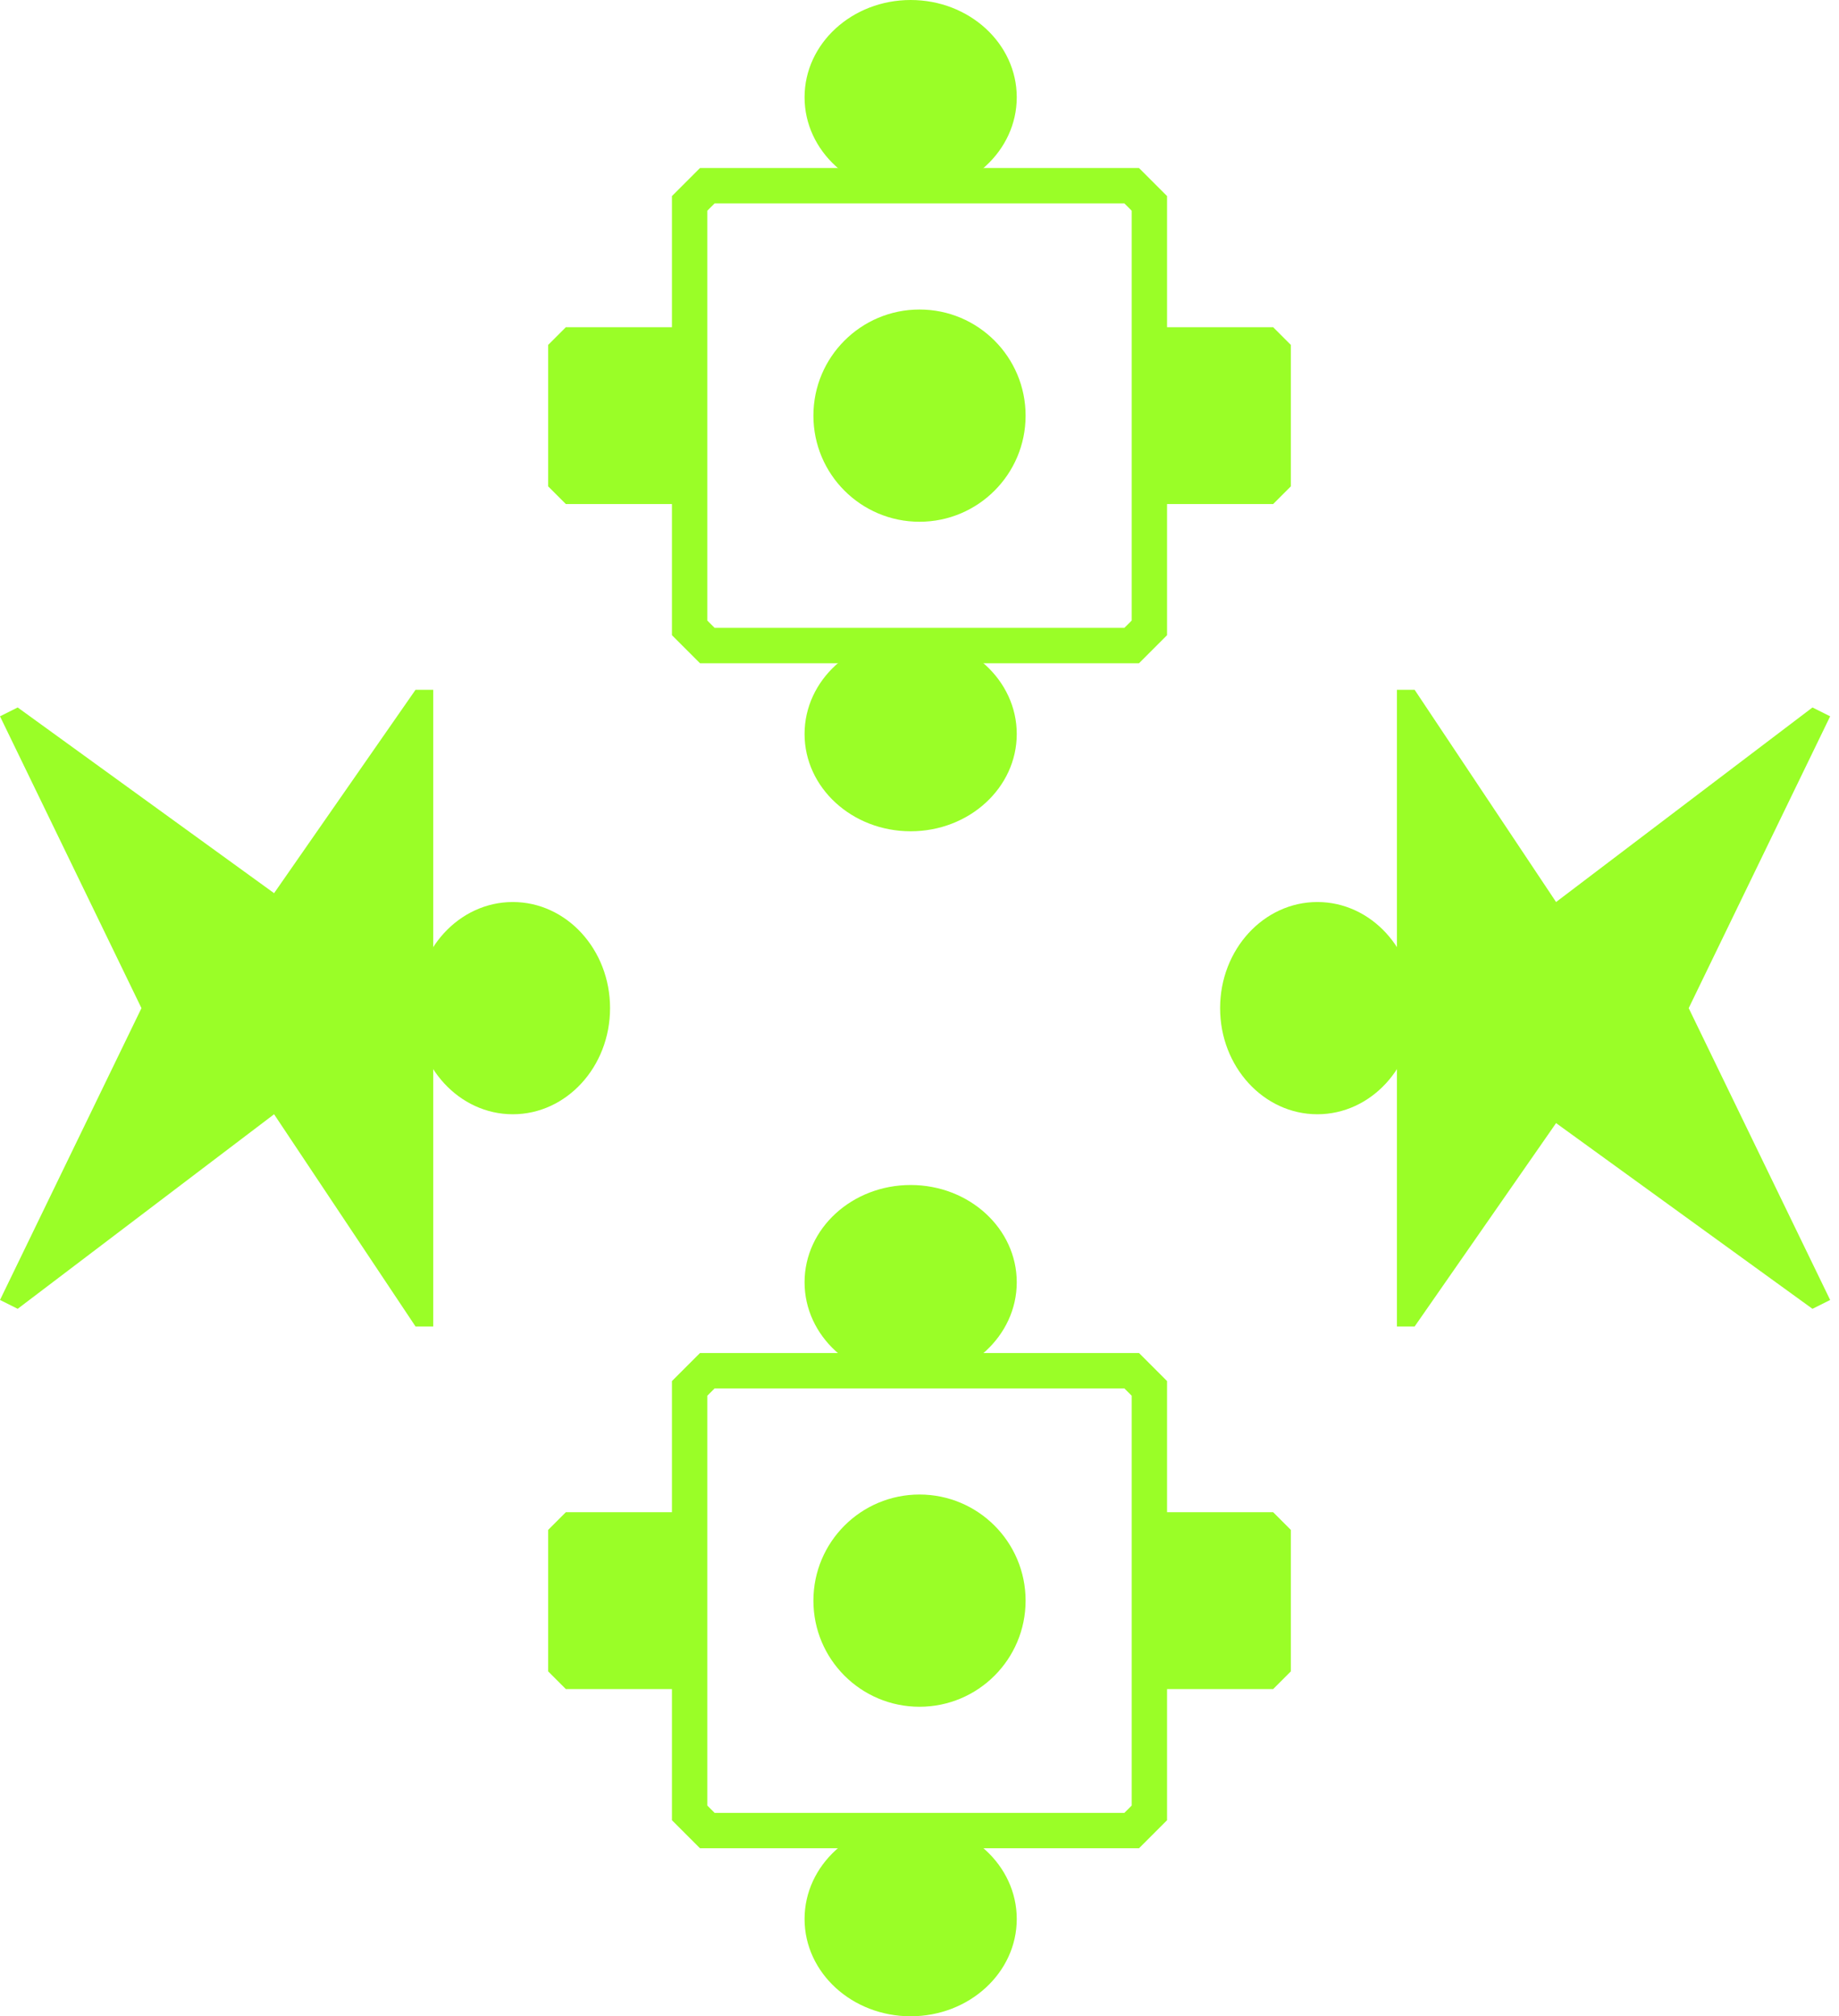 <svg width="104" height="114" viewBox="0 0 104 114" fill="none" xmlns="http://www.w3.org/2000/svg">
<path d="M29 63C25.962 63 23.5 60.314 23.5 57C23.5 53.686 25.962 51 29 51C32.038 51 34.5 53.686 34.5 57C34.5 60.314 32.038 63 29 63Z" fill="#9AFE27"/>
<path d="M24.5 75L24.5 39H23.5L15.5 50.5L1 40L0 40.5L8 57L0 73.5L1 74L15.5 63L23.5 75H24.5Z" fill="#9AFE27"/>
<path d="M74.5 51C77.538 51 80 53.686 80 57C80 60.314 77.538 63 74.5 63C71.462 63 69 60.314 69 57C69 53.686 71.462 51 74.5 51Z" fill="#9AFE27"/>
<path d="M79 39V75H80L88 63.5L102.5 74L103.5 73.5L95.5 57L103.5 40.5L102.5 40L88 51L80 39H79Z" fill="#9AFE27"/>
<ellipse cx="51.5" cy="5.5" rx="6" ry="5.5" transform="rotate(-180 51.5 5.5)" fill="#9AFE27"/>
<ellipse cx="51.5" cy="41.5" rx="6" ry="5.5" transform="rotate(-180 51.5 41.5)" fill="#9AFE27"/>
<circle cx="52" cy="23.5" r="6" transform="rotate(-180 52 23.5)" fill="#9AFE27"/>
<path d="M31 27.5L32 28.5H39V18.5H32L31 19.5V27.5Z" fill="#9AFE27"/>
<path d="M73 19.5L72 18.5H65V28.5H72L73 27.5V19.5Z" fill="#9AFE27"/>
<path d="M39 35.5L40 36.5H64L65 35.5V11.5L64 10.5H40L39 11.5V35.5Z" stroke="#9AFE27" stroke-width="2"/>
<ellipse cx="51.5" cy="72.5" rx="6" ry="5.5" transform="rotate(-180 51.5 72.5)" fill="#9AFE27"/>
<ellipse cx="51.5" cy="108.5" rx="6" ry="5.5" transform="rotate(-180 51.5 108.5)" fill="#9AFE27"/>
<circle cx="52" cy="90.5" r="6" transform="rotate(-180 52 90.5)" fill="#9AFE27"/>
<path d="M31 94.5L32 95.5H39V85.5H32L31 86.5V94.5Z" fill="#9AFE27"/>
<path d="M73 86.5L72 85.5H65V95.5H72L73 94.5V86.5Z" fill="#9AFE27"/>
<path d="M39 102.5L40 103.5H64L65 102.5V78.5L64 77.5H40L39 78.5V102.5Z" stroke="#9AFE27" stroke-width="2"/>
</svg>
